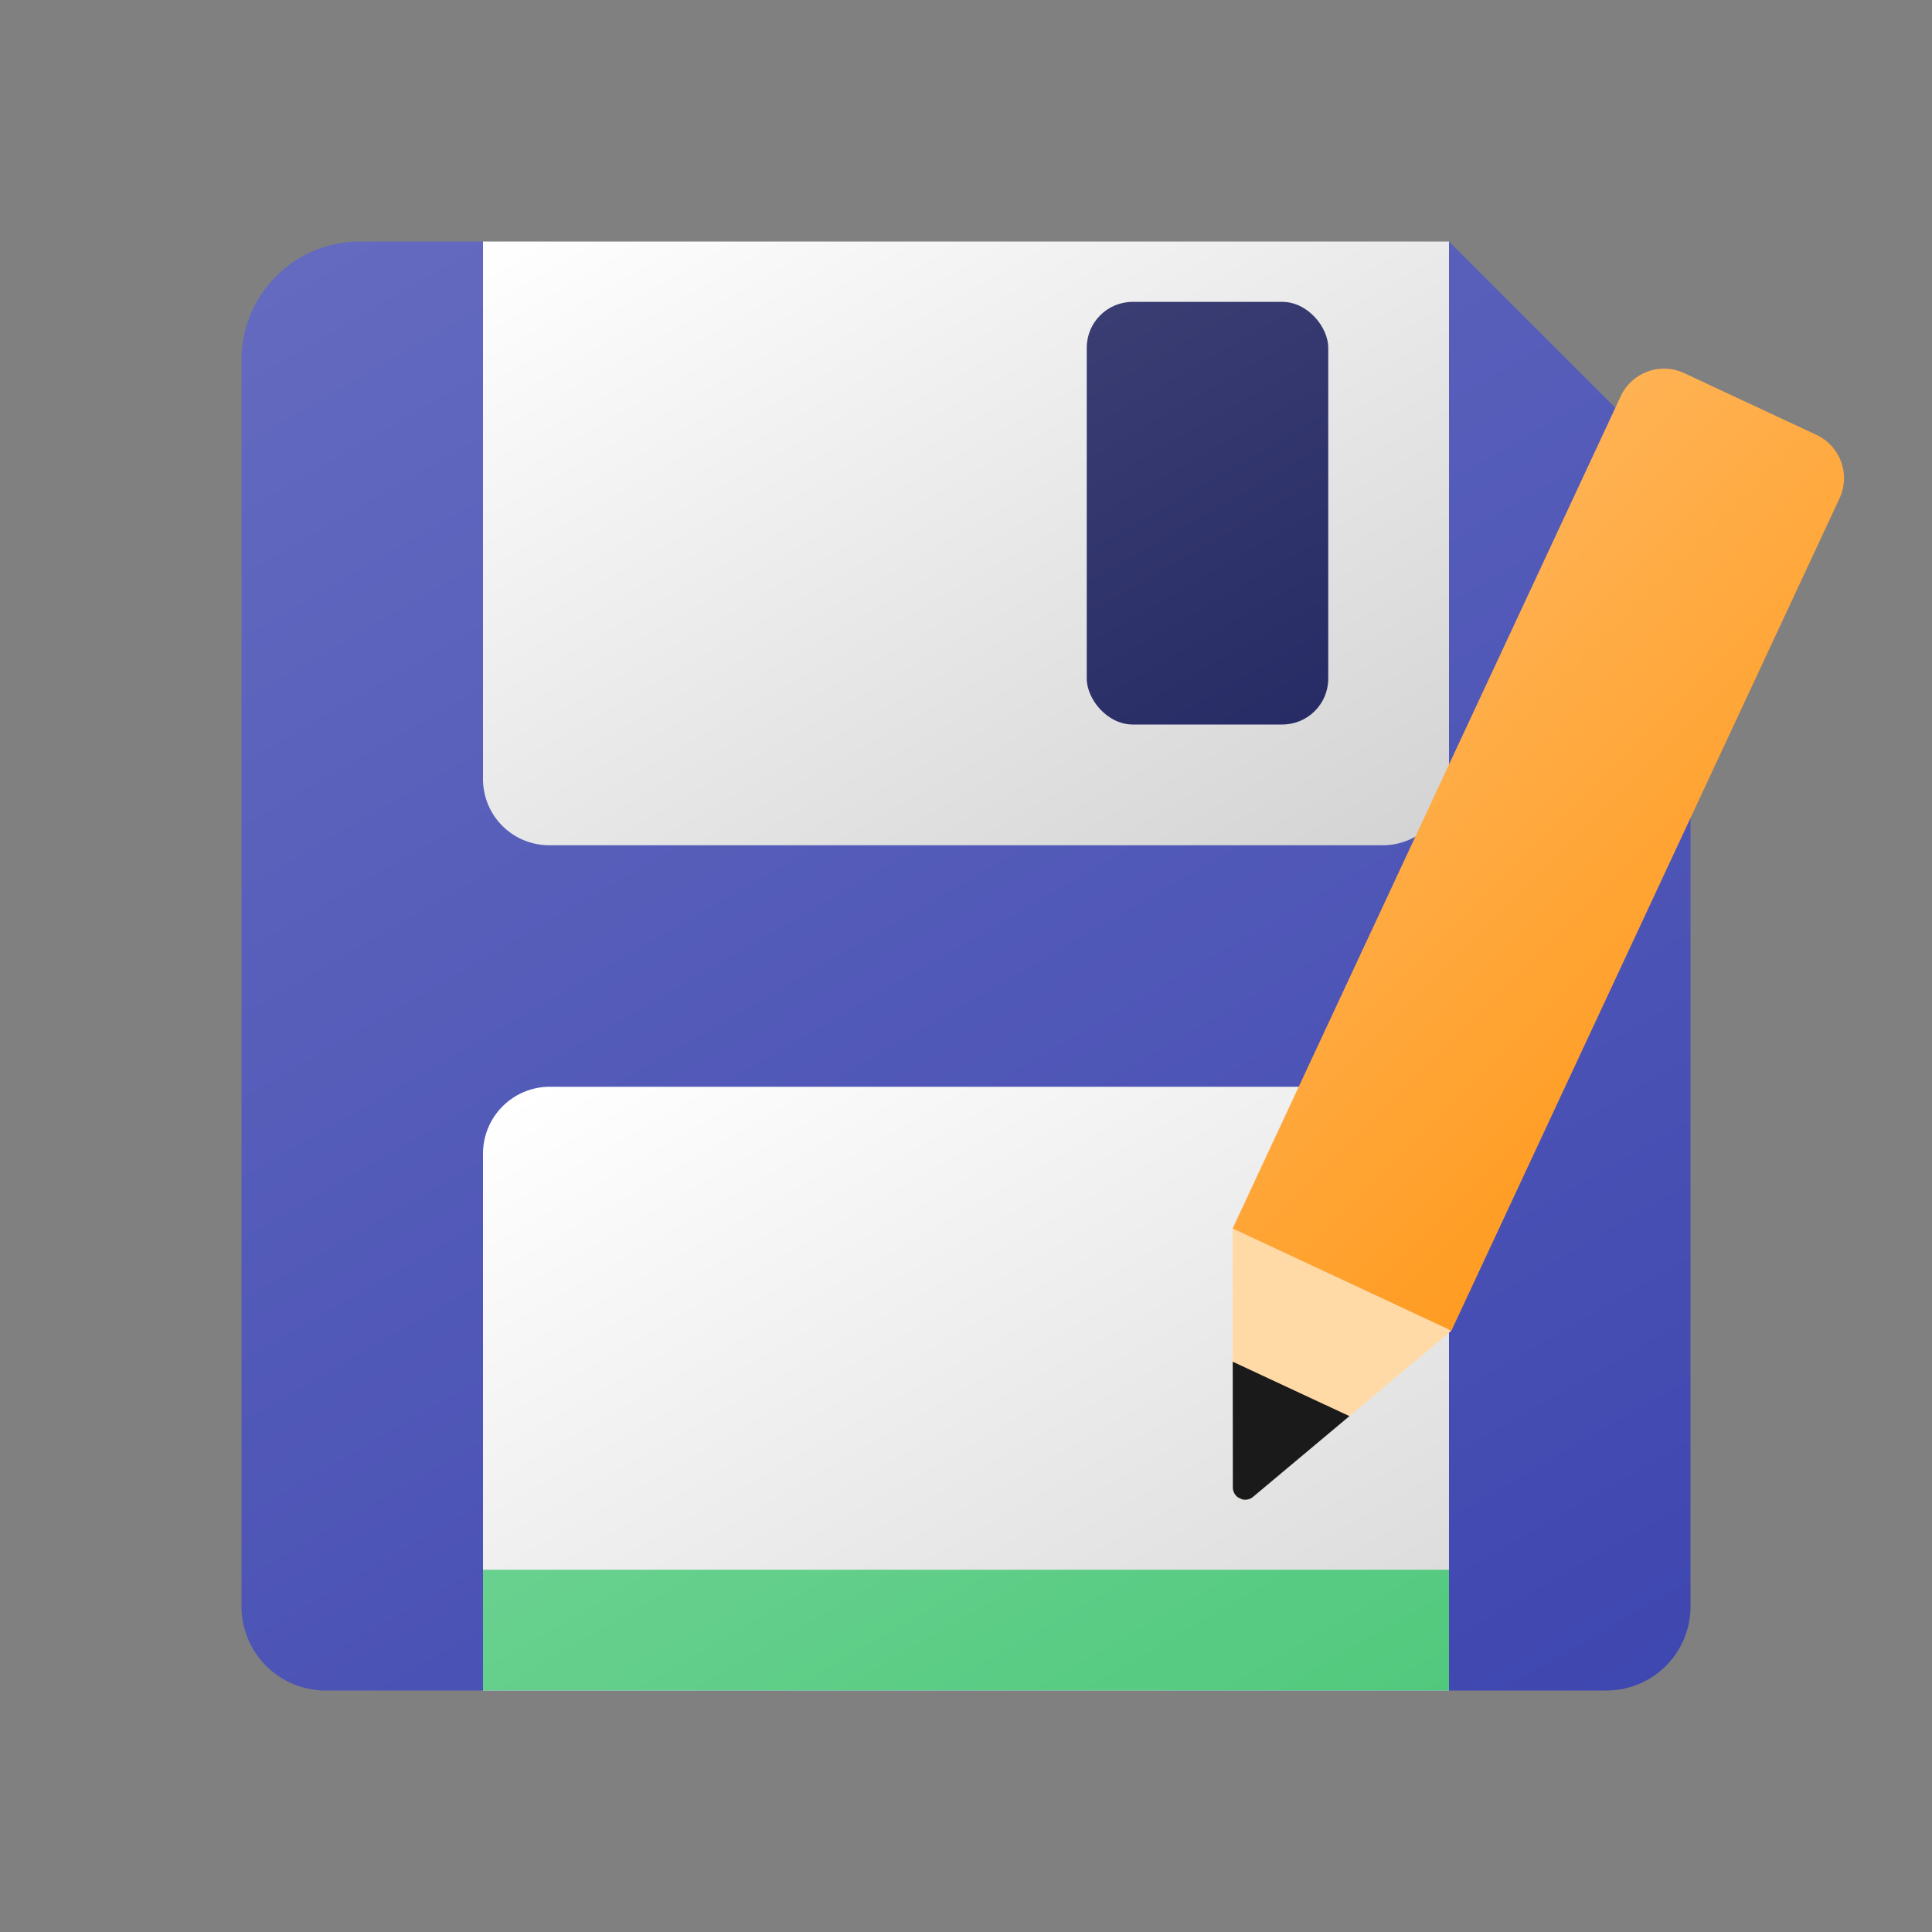 <svg height="8px" width="8px" id="Camada_1" data-name="Camada 1" xmlns="http://www.w3.org/2000/svg" xmlns:xlink="http://www.w3.org/1999/xlink" viewBox="0 0 8 8"><rect x="0" y="0" width="8" height="8" fill="#808080" stroke="none"/><defs><style>.cls-1{fill:none;}.cls-2{fill:url(#Gradiente_sem_nome_60);}.cls-3{fill:url(#Gradiente_sem_nome_153);}.cls-4{fill:url(#Gradiente_sem_nome_185);}.cls-5{fill:url(#Gradiente_sem_nome_225);}.cls-6{fill:url(#Gradiente_sem_nome_88);}.cls-7{clip-path:url(#clip-path);}.cls-8{fill:#ffdaa6;}.cls-9{fill:#1a1a1a;}.cls-10{fill:url(#Gradiente_sem_nome_300);}</style><linearGradient id="Gradiente_sem_nome_60" x1="1.879" y1="0.699" x2="5.824" y2="7.532" gradientUnits="userSpaceOnUse"><stop offset="0" stop-color="#636abf"/><stop offset="1" stop-color="#3f47b0"/></linearGradient><linearGradient id="Gradiente_sem_nome_153" x1="2.966" y1="4.06" x2="4.997" y2="7.579" gradientUnits="userSpaceOnUse"><stop offset="0" stop-color="#fff"/><stop offset="1" stop-color="#d9d9d9"/></linearGradient><linearGradient id="Gradiente_sem_nome_185" x1="3.002" y1="0.421" x2="5.035" y2="3.942" gradientUnits="userSpaceOnUse"><stop offset="0" stop-color="#fff"/><stop offset="1" stop-color="#d4d4d4"/></linearGradient><linearGradient id="Gradiente_sem_nome_225" x1="3.392" y1="5.697" x2="4.608" y2="7.803" gradientUnits="userSpaceOnUse"><stop offset="0" stop-color="#69d18f"/><stop offset="1" stop-color="#51c97d"/></linearGradient><linearGradient id="Gradiente_sem_nome_88" x1="4.531" y1="1.312" x2="5.469" y2="2.938" gradientUnits="userSpaceOnUse"><stop offset="0" stop-color="#393d72"/><stop offset="1" stop-color="#282c66"/></linearGradient><clipPath id="clip-path"><path class="cls-1" d="M5.104,5.087l.001,1.07a.051.051,0,0,0,.085.04l.82-.687Z"/></clipPath><linearGradient id="Gradiente_sem_nome_300" x1="5.606" y1="2.729" x2="7.199" y2="4.321" gradientUnits="userSpaceOnUse"><stop offset="0" stop-color="#ffb253"/><stop offset="1" stop-color="#ff9c22"/></linearGradient></defs><path class="cls-2" d="M6,1V2H2V1H1.49A.49.49,0,0,0,1,1.49V6.652A.348.348,0,0,0,1.348,7H6.652A.348.348,0,0,0,7,6.652V2Z"/><path class="cls-3" d="M2.277,4.5H5.723A.277.277,0,0,1,6,4.777V7A0,0,0,0,1,6,7H2A0,0,0,0,1,2,7V4.777A.277.277,0,0,1,2.277,4.5Z"/><path class="cls-4" d="M2,1H6A0,0,0,0,1,6,1V3.226a.274.274,0,0,1-.274.274H2.274A.274.274,0,0,1,2,3.226V1A0,0,0,0,1,2,1Z"/><rect class="cls-5" x="2" y="6.5" width="4" height="0.5"/><rect class="cls-6" x="4.5" y="1.25" width="1" height="1.75" rx="0.19"/><g class="cls-7"><rect class="cls-8" x="4.846" y="5.251" width="1" height="1" transform="translate(2.932 -1.72) rotate(25)"/><rect class="cls-9" x="4.74" y="5.728" width="1" height="0.5" transform="translate(3.017 -1.655) rotate(25)"/></g><path class="cls-10" d="M7.522,1.801,6.974,1.545a.198.198,0,0,0-.263.096l-.339.727L5.104,5.087l.906.423L7.278,2.791l.339-.727A.198.198,0,0,0,7.522,1.801Z"/></svg>